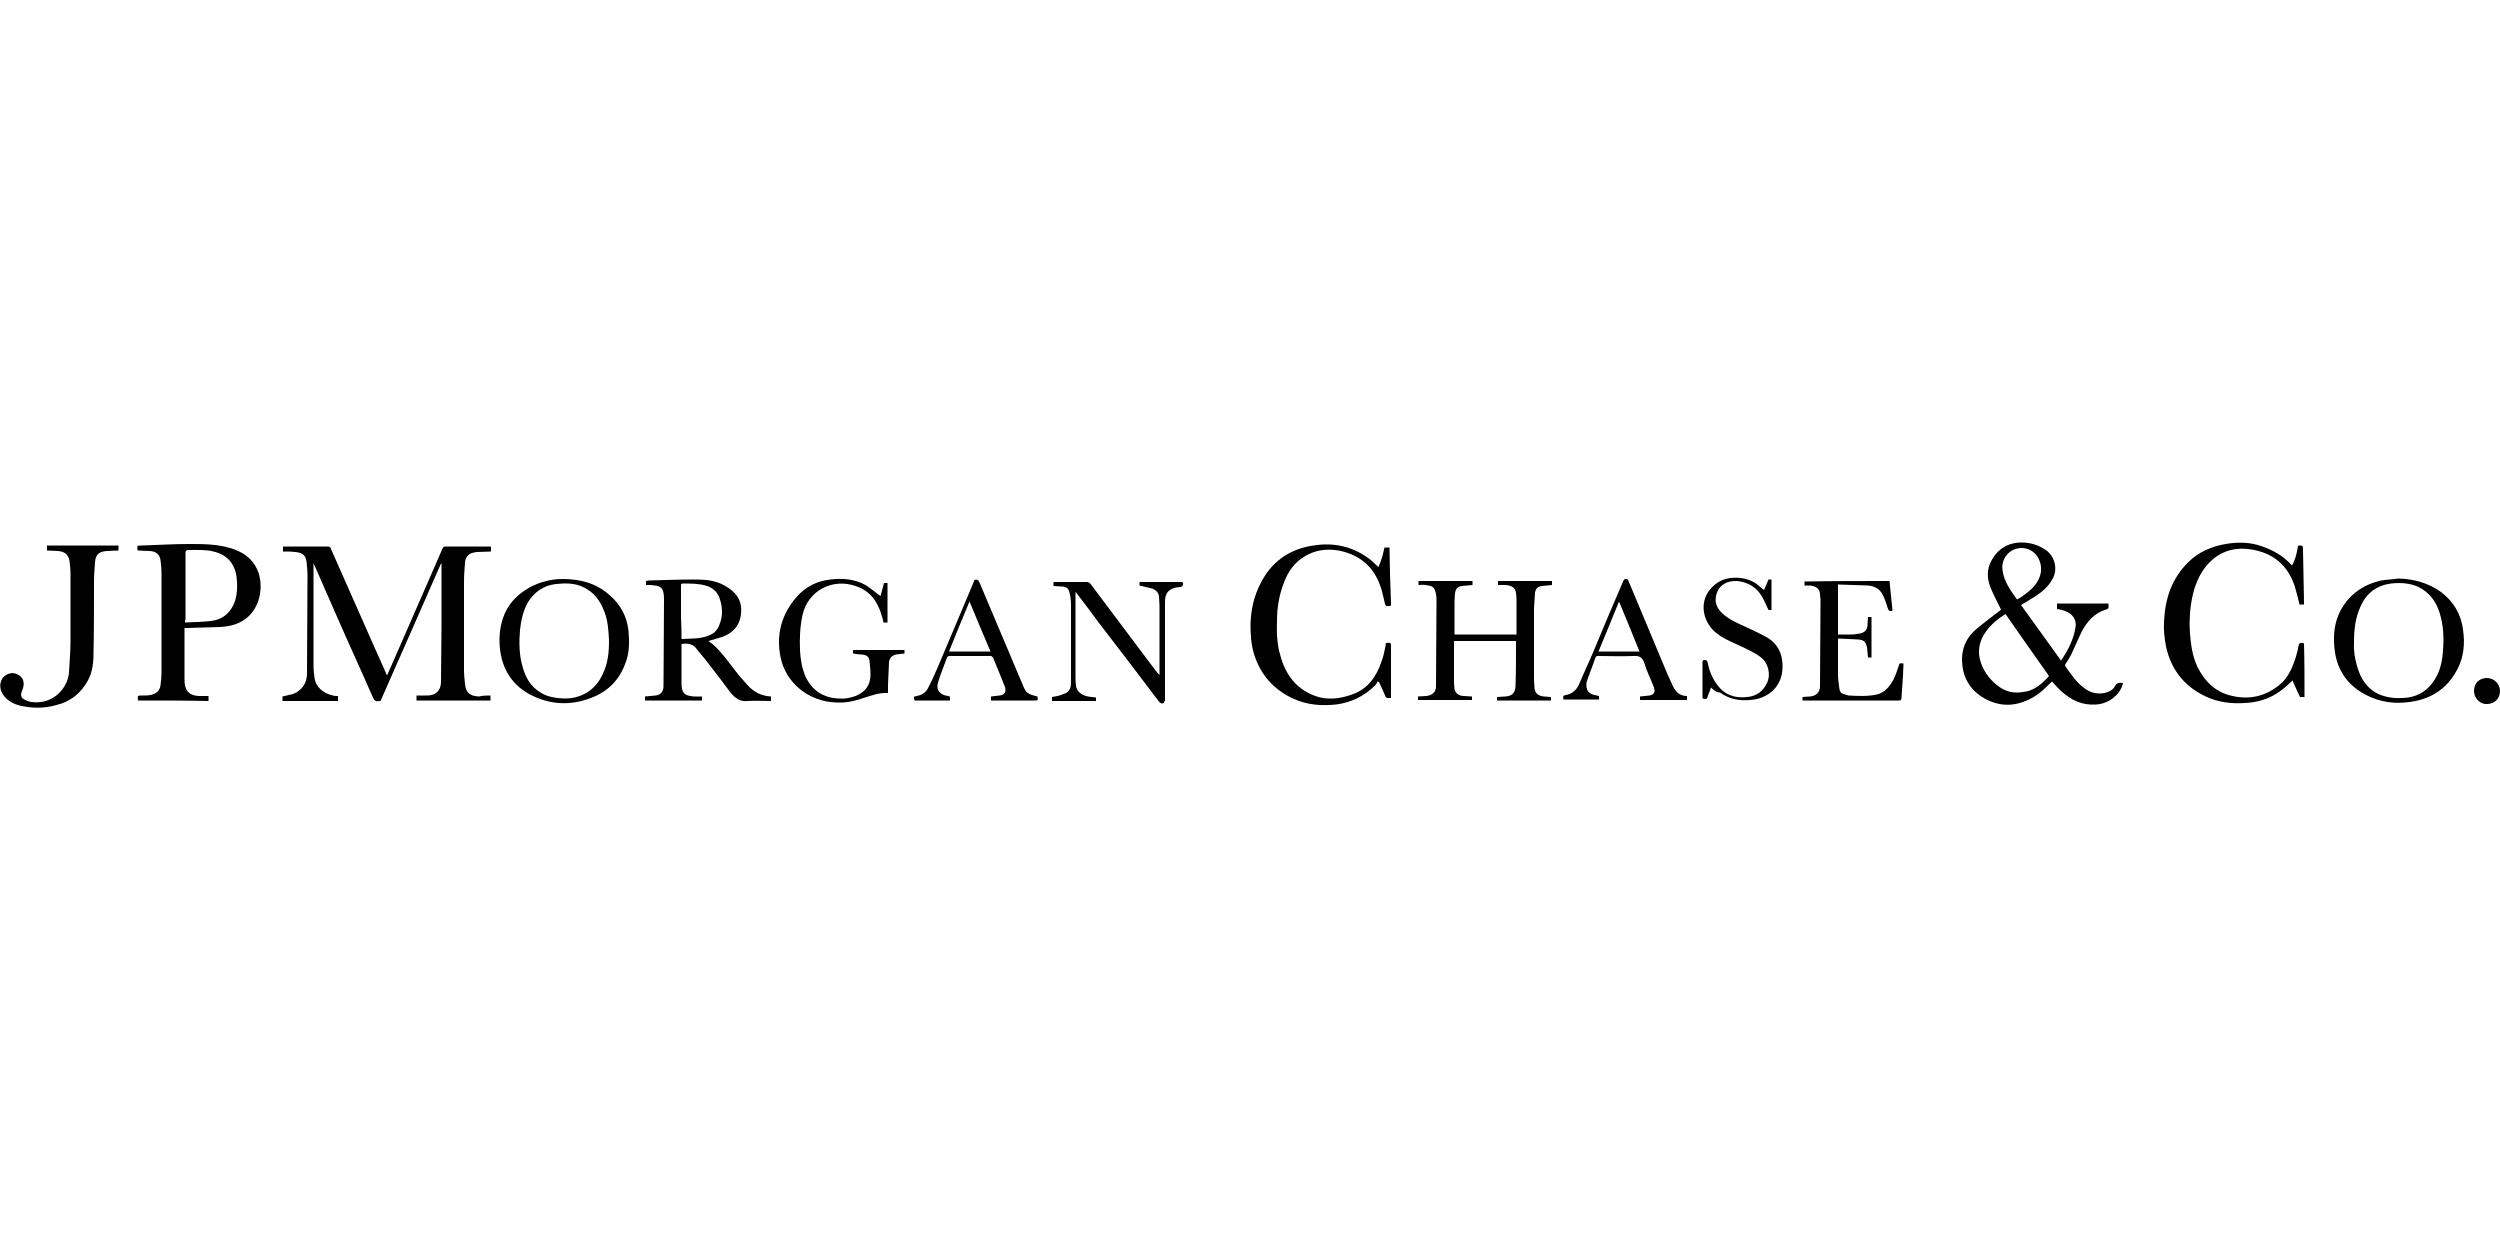 <?xml version="1.0" encoding="utf-8"?>
<!-- Generator: Adobe Illustrator 21.1.0, SVG Export Plug-In . SVG Version: 6.00 Build 0)  -->
<svg version="1.1" id="Layer_1" xmlns="http://www.w3.org/2000/svg" xmlns:xlink="http://www.w3.org/1999/xlink" x="0px" y="0px"
	 viewBox="0 0 500 250" style="enable-background:new 0 0 500 250;" xml:space="preserve">
<g>
	<path d="M98.1,139.1c0,0.4,0,0.7,0,1c-5,0-9.9,0-14.8,0c0-0.3,0-0.7,0-1c0.6,0,1.1,0,1.7,0c0.4,0,0.9,0,1.3-0.1
		c1.2-0.3,1.9-1.2,1.9-2.7c0-3.6,0.1-7.1,0.1-10.7c0-4.1,0-8.2,0-12.3c0-0.2,0-0.4,0-0.6h-0.1c-4,9.2-8.1,18.4-12.1,27.5
		c-1.1,0.1-1.1,0.1-1.6-0.9c-2.4-5.5-4.9-10.9-7.3-16.4c-1.4-3.2-2.8-6.4-4.2-9.6c-0.1-0.2-0.2-0.3-0.3-0.7c0,0.3,0,0.5,0,0.7
		c0,6.7,0,13.3,0,20c0,0.7,0.1,1.5,0.2,2.2c0.2,1.9,1.8,3.2,3.7,3.6c0.3,0.1,0.6,0.1,1,0.1c0,0.3,0,0.6,0,1c-3.7,0-7.4,0-11.1,0
		c0-0.3,0-0.6,0-0.9c0.7-0.2,1.4-0.3,2.1-0.5c1.8-0.7,2.8-2.2,2.8-4.1c0-6.5,0.1-13,0.1-19.6c0-0.9-0.1-1.9-0.2-2.8
		c-0.2-1.5-1.1-1.8-2.3-1.9c-0.8-0.1-1.6-0.1-2.4-0.1c0-0.3,0-0.6,0-1c0.2,0,0.4,0,0.6,0c2.8,0,5.6,0,8.3,0c0.4,0,0.6,0.1,0.7,0.5
		c2.9,6.6,5.9,13.3,8.8,19.9c0.8,1.8,1.6,3.5,2.4,5.4c0.4-0.9,0.8-1.8,1.2-2.7c2.5-5.8,5.1-11.6,7.6-17.4c0.8-1.8,1.5-3.5,2.3-5.3
		c0.1-0.2,0.3-0.4,0.5-0.4c3,0,6,0,9,0c0.1,0,0.1,0,0.2,0c0,0.3,0,0.6,0,1c-0.9,0-1.8,0.1-2.7,0.1c-0.4,0-0.7,0.1-1.1,0.2
		c-0.9,0.3-1.3,1-1.4,1.9c-0.1,1.3-0.2,2.6-0.2,3.9c0,5.9,0,11.7,0,17.6c0,0.9,0.1,1.9,0.2,2.8c0.2,2.1,1.4,2.4,2.8,2.5
		C96.6,139.1,97.3,139.1,98.1,139.1z"/>
	<path d="M424.6,136.6c-0.5,2.4-3,4.2-5.4,4.3c-2.8,0.2-5-0.9-7-2.7c-0.6-0.6-1.2-1.2-1.8-1.9c-0.6,0.6-1.3,1.2-1.9,1.8
		c-1.6,1.4-3.4,2.3-5.4,2.7c-2.1,0.4-4.1,0-6-1c-2.6-1.4-4.2-3.6-4.6-6.5s0.4-5.5,2.8-7.5c1.5-1.3,3.2-2.5,4.7-3.7
		c0.1-0.1,0.2-0.2,0.2-0.2c-0.7-1.5-1.5-2.9-2.1-4.4c-0.7-1.8-0.8-3.6,0.2-5.4c1.4-2.6,3.7-3.7,6.4-3.6c1.7,0.1,3.2,0.6,4.6,1.6
		c1.7,1.3,2.3,3.8,1.2,5.7c-0.8,1.5-2.1,2.6-3.5,3.5c-0.9,0.6-1.8,1.1-2.8,1.7c2.7,3.7,5.3,7.4,8,11.1c1.4-2,2.5-4.2,2.9-6.6
		c0.3-1.5-0.6-2.8-2.1-3.3c-0.5-0.2-1-0.3-1.6-0.4c0-0.3,0-0.7,0-1.1c3.4,0,6.8,0,10.3,0c0,0.2,0,0.4,0,0.5c0.1,0.4-0.1,0.6-0.5,0.7
		c-2.3,0.7-3.8,2.4-4.9,4.5c-0.7,1.5-1.4,3.1-2.1,4.6c-0.3,0.6-0.7,1.2-1.1,1.8c-0.1,0.1-0.1,0.4,0,0.5c1.1,1.5,2.1,3.1,3.6,4.2
		c1.2,1,2.7,1.4,4.2,1.1c0.9-0.2,1.7-0.6,2.1-1.4C423.4,136.5,423.9,136.5,424.6,136.6z M409.8,135.2c-2.9-4.1-5.8-8.2-8.7-12.4
		c-1.6,1-2.9,2.1-3.9,3.5c-1.4,1.9-1.8,4.1-1,6.3c0.7,2,2,3.6,3.7,4.8c1.4,1,3,1.3,4.7,1C406.7,138.2,408.3,136.9,409.8,135.2z
		 M403.4,119.9c0.4-0.2,0.7-0.4,1-0.6c1.4-1,2.7-2,3.4-3.6c1.2-2.6-0.3-6-3.4-6.1c-2.6,0-4.2,2.2-3.9,4.4
		C400.8,116.3,402.1,118.1,403.4,119.9z"/>
	<path d="M27.6,140.1L27.6,140.1c-0.1-1-0.1-1,0.8-1c0.6,0,1.2,0,1.7-0.1c1.1-0.2,1.8-0.8,2-1.9c0.1-0.8,0.2-1.7,0.2-2.6
		c0-6.6,0-13.3,0-19.9c0-0.9-0.1-1.7-0.2-2.6c-0.2-1.2-1-1.8-2.3-1.8c-0.7,0-1.5-0.1-2.2-0.1l-0.1-0.1c-0.1-0.9-0.1-0.9,0.9-0.9
		c3.1-0.1,6.3-0.3,9.4-0.3c2.8,0,5.5,0,8.2,0.8c2.4,0.7,4.3,1.9,5.4,4.2c1.6,3.5,0.6,8.8-3.5,10.7c-1.2,0.6-2.5,0.8-3.8,0.9
		c-2.2,0.1-4.5,0.1-6.7,0.2c-0.1,0-0.3,0-0.5,0c0,0.2,0,0.4,0,0.6c0,3.1,0,6.2,0,9.3c0,0.5,0,1.1,0.1,1.6c0.3,1.4,1.2,2,2.7,2.1
		c0.7,0,1.3,0,2,0c0,0.3,0,0.7,0,1C37.1,140.1,32.4,140.1,27.6,140.1z M37,124.5c1.8-0.1,3.5-0.1,5.2-0.3c2.4-0.3,4-1.7,4.8-4
		c0.5-1.6,0.5-3.3,0.3-4.9c-0.4-2.7-2-4.4-4.6-5c-1.6-0.4-3.3-0.3-4.9-0.3c-0.5,0-0.7,0.1-0.7,0.6c0,4.4,0,8.9,0,13.3
		C37,124,37,124.2,37,124.5z"/>
	<path d="M277.2,128.6c1-0.1,1-0.1,1,0.9c0,3.1,0,6.2,0,9.4c0,0.2,0,0.4,0,0.7c-0.3,0-0.5,0-0.7,0s-0.4-0.2-0.4-0.3
		c-0.4-0.9-0.8-1.9-1.3-2.9c-0.1,0-0.2-0.1-0.3-0.1c-0.1,0.2-0.2,0.5-0.4,0.7c-2.2,2.2-4.8,3.5-7.9,3.9c-2.9,0.3-5.7,0.1-8.4-1.1
		c-4-1.8-6.7-4.8-8-9c-0.6-2-0.7-4-0.7-6c0.1-2.9,0.7-5.6,2-8.1c2.2-4.4,5.8-6.9,10.6-7.6c4.3-0.7,8.3,0.3,11.7,3.1
		c0.4,0.4,0.8,0.8,1.3,1.2c0.3-0.7,0.5-1.3,0.7-1.9c0.2-0.6,0.3-1.3,0.5-2c0.3,0,0.6,0,1,0c0,1.8,0.1,3.5,0.1,5.2c0.1,2,0.1,4,0.2,6
		c0,0.2,0.1,0.5-0.3,0.5c-0.3,0-0.7,0.2-0.9-0.4c-0.3-1.2-0.5-2.4-0.9-3.5c-1.4-4.1-4.3-6.4-8.4-7.2c-2.4-0.4-4.7-0.1-6.8,1.2
		c-2,1.2-3.3,3-4.1,5.2c-1,2.5-1.4,5.1-1.4,7.7c-0.1,2.4,0,4.7,0.7,7c1,3.7,3.1,6.5,6.7,7.9c2.5,1,5.1,0.7,7.6-0.2
		c3.2-1.1,4.9-3.6,5.9-6.6c0.4-1,0.6-2.1,0.8-3.1C277.1,128.9,277.2,128.7,277.2,128.6z"/>
	<path d="M460.9,139.4c-0.3,0-0.6,0-0.9,0c-0.5-1.1-1-2.1-1.5-3.3c-0.7,0.6-1.2,1.2-1.8,1.6c-1.9,1.6-4.1,2.5-6.5,2.8
		c-2.8,0.3-5.5,0.2-8.1-0.8c-4.8-1.9-7.8-5.4-8.9-10.4c-0.3-1.6-0.5-3.3-0.4-4.9c0.2-4.6,1.5-8.7,4.9-12c2-2,4.6-3.1,7.4-3.6
		c2.4-0.4,4.8-0.4,7.1,0.4c2.4,0.8,4.5,2,6.2,3.9c0.7-1.2,1-2.6,1.2-3.9c0.1,0,0.1-0.1,0.1-0.1c0.9,0,0.9,0,0.9,0.9
		c0.1,3.4,0.1,6.9,0.2,10.3c0,0.2,0,0.4,0,0.6c-0.4,0-0.7,0-0.9,0c-0.3-1.3-0.6-2.5-1-3.8c-1.4-4.1-4.3-6.5-8.6-7.2
		c-2.9-0.5-5.6,0.1-7.9,2.1c-1.8,1.6-2.9,3.7-3.6,6c-0.8,2.9-1,5.8-0.8,8.8c0.2,2.3,0.5,4.5,1.5,6.6c1.5,3,3.7,5.1,7,5.8
		c3.5,0.8,6.8,0,9.6-2.4c1.3-1.1,2.1-2.7,2.7-4.3c0.4-1.1,0.7-2.2,0.9-3.3c0.1-0.6,0.4-0.7,0.8-0.6c0.1,0,0.2,0,0.3,0.1
		C460.9,132.2,460.9,135.7,460.9,139.4z"/>
	<path d="M299.6,117c0-0.3,0-0.5,0-0.8c3.6,0,7.2,0,10.8,0c0,0.2,0,0.5,0,0.8c-0.7,0.1-1.3,0.1-2,0.2c-0.9,0.1-1.3,0.6-1.4,1.4
		c-0.1,1-0.1,2-0.2,3.1c0,4.3,0,8.7,0,13c0,1,0,1.9,0.1,2.9c0.1,1.1,0.8,1.6,1.9,1.7c0.5,0,0.9,0.1,1.4,0.1c0,0.2,0,0.5,0,0.7
		c-3.6,0-7.2,0-10.8,0c0-0.2,0-0.4,0-0.7c0.6,0,1.1-0.1,1.7-0.1c1.3-0.1,1.9-0.7,2-2c0.1-2.9,0.1-5.8,0.1-8.8c0-0.1,0-0.2,0-0.3
		c-4.1,0-8.2,0-12.4,0c0,0.6,0,1.1,0,1.6c0,2.3,0,4.5,0,6.8c0,0.4,0.1,0.8,0.1,1.2c0.2,0.9,0.9,1.4,1.9,1.4c0.5,0,1,0.1,1.6,0.1
		c0,0.2,0,0.5,0,0.7c-3.6,0-7.2,0-10.8,0c0-0.2,0-0.5,0-0.7c0.5,0,1.1-0.1,1.6-0.1c1.3-0.1,2-0.8,2-2c0-5.6,0.1-11.2,0.1-16.8
		c0-0.5,0-1.1-0.1-1.6c-0.3-1.5-0.7-1.6-2.1-1.8c-0.5-0.1-0.9,0-1.4,0c0-0.3,0-0.5,0-0.8c3.6,0,7.2,0,10.8,0c0,0.2,0,0.5,0,0.8
		c-0.7,0.1-1.4,0.1-2.1,0.2c-0.9,0.1-1.3,0.6-1.4,1.5c-0.1,1-0.1,2-0.1,3c0,1.7,0,3.5,0,5.2c4.2,0,8.3,0,12.4,0c0-0.2,0-0.4,0-0.6
		c0-2,0-3.9,0-5.9c0-0.6,0-1.2-0.1-1.8c-0.1-1-0.8-1.5-2.1-1.6C300.6,117,300.1,117,299.6,117z"/>
	<path d="M136.3,128.8c0,0.5,0,0.9,0,1.4c0,2,0,4,0,6c0,0.5,0,1,0.1,1.5c0.1,0.7,0.5,1.2,1.2,1.4c0.5,0.1,0.9,0.2,1.4,0.2
		s0.9,0,1.4,0c0,0.3,0,0.5,0,0.8c-3.8,0-7.6,0-11.4,0c0-0.3,0-0.5,0-0.8c0.7-0.1,1.4-0.1,2.1-0.2c1-0.1,1.6-0.8,1.6-1.8
		c0-5.7,0.1-11.4,0.1-17.1c0-0.5,0-1.1-0.1-1.6c-0.1-0.9-0.7-1.4-1.7-1.5c-0.3,0-0.6-0.1-0.9-0.1c-0.3,0-0.6,0-0.9,0
		c0-0.3,0-0.5,0-0.8c0.2,0,0.3-0.1,0.5-0.1c3.2-0.1,6.3-0.2,9.5-0.2c2,0,3.9,0.2,5.7,1.2c2.2,1.2,3.6,2.9,3.3,5.6
		c-0.2,2.4-1.6,3.9-3.8,4.7c-0.9,0.3-1.8,0.5-2.7,0.8c0.2,0.2,0.5,0.4,0.8,0.6c1.7,1.5,2.9,3.2,4.3,5c0.8,1.1,1.7,2.1,2.6,3.1
		c1.3,1.5,2.9,2.3,4.8,2.4c0,0.3,0,0.6,0,0.9c-1.6,0-3.1-0.1-4.6,0c-1.6,0.2-2.6-0.6-3.5-1.7c-1.7-2.3-3.4-4.5-5.2-6.8
		c-0.5-0.6-1-1.2-1.5-1.8C138.7,128.8,137.6,128.6,136.3,128.8z M136.3,127.8c1.8-0.1,3.6,0,5.2-0.6c1.2-0.4,2-1.1,2.4-2.3
		c0.7-1.7,0.6-3.4,0.1-5c-0.4-1.4-1.4-2.4-2.9-2.8c-1.5-0.4-3-0.4-4.5-0.4c-0.4,0-0.4,0.2-0.4,0.5c0,2.1,0,4.3,0,6.4
		C136.3,125.1,136.3,126.4,136.3,127.8z"/>
	<path d="M9.4,110.1c0-0.4,0-0.7,0-1c4.8,0,9.5,0,14.3,0c0,0.3,0,0.6,0,1c-0.8,0-1.5,0.1-2.3,0.1c-1.5,0.1-2.3,0.6-2.4,2.3
		c-0.1,1.3-0.2,2.7-0.2,4c0,4.8,0,9.5-0.1,14.3c0,2.1-0.3,4.2-1.6,6.1c-1.4,2.1-3.3,3.5-5.8,4.1c-2.4,0.7-4.9,0.7-7.4,0.1
		c-1.4-0.4-2.5-1-3.3-2.2c-1-1.5-0.6-3.3,0.8-4c1-0.5,1.8-0.3,2.6,0.3c0.7,0.5,0.9,1.5,0.6,2.4c-0.1,0.3-0.2,0.6-0.3,0.9
		c-0.2,0.5,0,1.1,0.4,1.3c0.5,0.3,1,0.5,1.6,0.6c4.5,0.6,7.3-3,7.5-5.9c0.1-2.1,0.3-4.1,0.3-6.2c0-4.5,0-9,0-13.5
		c0-0.9-0.1-1.8-0.2-2.6c-0.2-1.3-1-1.9-2.3-2C11,110.2,10.2,110.1,9.4,110.1z"/>
	<path d="M112.5,115.8c3.7,0,6.8,0.9,9.4,3.2c2.2,1.9,3.5,4.3,3.8,7.2c0.2,2.2,0.2,4.3-0.6,6.4c-1.1,3.1-3.2,5.4-6.2,6.7
		c-4.1,1.8-8.3,1.8-12.3-0.1c-3.4-1.6-5.6-4.3-6.4-8.1c-0.5-2.5-0.4-5.1,0.4-7.5c0.9-2.7,2.8-4.7,5.3-6.1
		C108.1,116.3,110.4,115.8,112.5,115.8z M121.8,128.1c-0.1-1.9-0.2-3.9-0.9-5.7c-0.8-2.2-2.1-4-4.3-5c-1.7-0.8-3.5-0.8-5.4-0.6
		c-2.5,0.3-4.4,1.6-5.7,3.8c-0.9,1.7-1.3,3.5-1.5,5.4c-0.2,2.4-0.2,4.9,0.5,7.3c0.6,2.2,1.6,4,3.6,5.2c1.4,0.9,3,1.1,4.6,1.2
		c3.5,0.1,6.4-1.7,7.8-4.8C121.6,132.7,121.8,130.5,121.8,128.1z"/>
	<path d="M479.7,115.7c3.1,0.1,6,0.9,8.5,2.7c2.5,1.9,4,4.4,4.4,7.5c0.4,2.7,0.2,5.4-1.1,7.9c-1.8,3.5-4.6,5.6-8.4,6.4
		c-3,0.6-5.9,0.5-8.8-0.7c-4-1.7-6.6-4.6-7.3-9c-0.5-3.3-0.2-6.5,1.7-9.4c1.8-2.7,4.4-4.3,7.5-5
		C477.3,115.9,478.5,115.9,479.7,115.7z M470.8,128.4c-0.1,1.4,0.1,3.1,0.6,4.8c0.7,2.5,2,4.6,4.5,5.7c1.5,0.6,3,0.8,4.6,0.7
		c3.3-0.1,5.6-1.8,7-4.7c0.7-1.5,1-3.1,1.1-4.8c0.2-2.6,0.1-5.1-0.7-7.6c-0.7-2.2-2-4-4.2-5.1c-1.7-0.8-3.6-0.9-5.5-0.7
		c-2.9,0.4-4.9,1.9-6.1,4.6C471.1,123.5,470.8,125.8,470.8,128.4z"/>
	<path d="M232.8,140.6c-0.5,0.2-0.8,0-1.1-0.4c-3.9-5.2-7.9-10.4-11.9-15.6c-1.4-1.9-2.8-3.8-4.2-5.6c-0.1-0.2-0.3-0.4-0.5-0.6
		c0,0.3,0,0.5,0,0.6c0,5.4,0,10.8,0,16.2c0,0.7,0,1.3,0.1,2c0.1,0.9,0.9,1.7,2,2c0.7,0.2,1.3,0.2,2,0.3c0,0.2,0,0.5,0,0.7
		c-2.9,0-5.8,0-8.8,0c0-0.3,0-0.5,0-0.8c0.6-0.1,1.2-0.2,1.8-0.4c0.3-0.1,0.7-0.3,1-0.4c0.9-0.5,1-1.4,1-2.3c0-3.2,0-6.5,0-9.7
		c0-1.9,0-3.8,0-5.7c0-0.8-0.1-1.6-0.3-2.4c-0.2-0.9-0.7-1.2-1.6-1.2c-0.5,0-1-0.1-1.6-0.1c0-0.2,0-0.5,0-0.8c0.2,0,0.4,0,0.6,0
		c2,0,3.9,0,5.9,0c0.5,0,0.7,0.1,1,0.5c3.3,4.4,6.6,8.8,9.9,13.2c1.1,1.5,2.3,3,3.4,4.5c0.1,0.1,0.2,0.2,0.4,0.4c0-1.2,0-2.3,0-3.4
		c0-3.5,0-7,0-10.5c0-0.6-0.1-1.2-0.1-1.8c-0.1-0.8-0.6-1.3-1.4-1.6c-0.8-0.2-1.6-0.4-2.5-0.6c0-0.2,0-0.4,0-0.7c0.2,0,0.4,0,0.6,0
		c2.5,0,5,0,7.5,0c0.3,0,0.6-0.1,0.6,0.4c0,0.4-0.2,0.5-0.5,0.6c-0.3,0-0.6,0.1-0.9,0.1c-1.6,0.4-2.2,1.2-2.2,2.9
		c0,6.6,0,13.2,0,19.8C232.8,140.2,232.8,140.4,232.8,140.6z"/>
	<path d="M176.1,119.2c0.2-0.8,0.5-1.7,0.7-2.6c0.2,0,0.5,0,0.7,0c0,2.6,0,5.3,0,7.9c-0.2,0-0.5,0-0.8,0c-0.1-0.5-0.2-1-0.4-1.5
		c-0.8-2.8-2.4-4.9-5.2-5.8c-4.6-1.6-9.5,0.9-10.6,5.8c-0.5,2.3-0.6,4.7-0.5,7.1c0.1,1.8,0.4,3.6,1.1,5.2c1.3,2.8,3.6,4.3,6.7,4.4
		c1.1,0.1,2.2-0.1,3.3-0.5c2-0.8,3-2.2,3-4.3c0-0.9-0.1-1.8-0.2-2.7c-0.1-0.9-0.6-1.2-1.5-1.3c-0.6,0-1.2-0.1-1.8-0.2
		c0-0.2,0-0.4,0-0.7c3.4,0,6.8,0,10.3,0c0,0.2,0,0.5,0,0.7c-0.6,0.1-1.2,0.1-1.7,0.2c-0.8,0.2-1.3,0.7-1.4,1.5
		c-0.1,1.5-0.1,3.1-0.2,4.6c0,0.5,0,1,0,1.6c-1.8-0.1-3.3,0.5-4.9,1c-1.7,0.6-3.5,1-5.3,0.9c-5.7-0.1-10.3-4-11.3-9.1
		c-0.9-4.5,0.2-8.6,3.3-12.1c1.8-2,4-3.1,6.7-3.4c2.4-0.3,4.8-0.1,7,1.1C174.2,117.7,175.1,118.5,176.1,119.2z"/>
	<path d="M377.9,116.2c0.2,2,0.4,3.9,0.6,5.9c-0.6,0.3-0.8,0-1-0.6c-0.3-1-0.6-1.9-1.1-2.8c-0.6-1-1.6-1.5-2.8-1.6
		c-2-0.1-4-0.1-6-0.2c0,3.4,0,6.6,0,10c0.9,0,1.8,0,2.7,0c0.6,0,1.1-0.1,1.7-0.2c1-0.2,1.5-0.8,1.5-1.8c0-0.5,0.1-1,0.1-1.5
		c0.2,0,0.5,0,0.7,0c0,2.7,0,5.4,0,8.1c-0.2,0-0.4,0-0.7,0c-0.1-0.7-0.1-1.3-0.2-2c-0.2-1.1-0.6-1.5-1.7-1.6
		c-1.4-0.1-2.7-0.1-4.1-0.2c0,0.3,0,0.4,0,0.6c0,2.2,0,4.5,0,6.7c0,1,0.2,2,0.3,2.9c0.1,0.5,0.4,0.8,0.8,0.9c0.3,0.1,0.7,0.2,1,0.3
		c1.9,0.1,3.8,0.2,5.7-0.2c1.6-0.4,2.6-1.7,3.3-3c0.4-0.8,0.7-1.7,1-2.6c0.2-0.7,0.2-0.7,1-0.6c0,0.8-0.1,1.6-0.1,2.4
		c-0.1,1.5-0.2,2.9-0.3,4.4c0,0.3,0,0.6-0.5,0.6c-6.3,0-12.6,0-19,0c-0.1,0-0.2,0-0.3,0c0-0.2,0-0.4,0-0.7c0.5,0,1-0.1,1.5-0.1
		c1.2-0.1,2-0.8,2-2.1c0-5.5,0.1-11,0.1-16.4c0-0.7,0-1.3-0.1-2c-0.1-1.1-0.8-1.6-2.1-1.7c-0.3,0-0.6,0-1,0c0-0.3,0-0.5,0-0.8
		C366.5,116.2,372.2,116.2,377.9,116.2z"/>
	<path d="M342.2,137.5c-0.2,0.6-0.4,1.1-0.6,1.6c-0.2,0.7-0.2,0.8-1.1,0.6c0-0.2,0-0.3,0-0.5c0-2.2,0-4.4,0-6.6
		c0-0.2-0.1-0.5,0.3-0.6c0.3,0,0.6,0,0.7,0.4c0.3,1.6,0.9,3.2,1.9,4.5c1.5,2.1,3.6,2.8,6.1,2.5c1.8-0.2,3.1-1.1,3.9-2.8
		c0.8-1.7,0.3-4-1.3-5.2c-1.5-1.1-3.2-1.8-4.9-2.6c-1.3-0.6-2.7-1.2-3.8-2.1c-2.7-2-3.7-6-1.4-8.8c1.1-1.3,2.4-2.1,4.1-2.3
		c1.8-0.2,3.6,0.1,5.1,1.1c0.5,0.4,1,0.8,1.6,1.3c0.3-0.7,0.6-1.3,0.9-2.1c0.1,0,0.4,0,0.6,0c0,2,0,4.1,0,6.1c-0.3,0-0.5,0-0.6,0
		c-0.5-1-0.9-2.1-1.5-3c-1.1-1.7-2.8-2.6-4.8-2.8c-2.2-0.1-3.8,1-4.2,3c-0.3,1.5,0.3,2.6,1.4,3.6c1.4,1.2,3,1.9,4.6,2.6
		c1.5,0.7,3,1.4,4.4,2.2c1.9,1.2,2.8,3,2.9,5.2c0.1,2-0.4,3.8-1.9,5.3c-1.3,1.2-2.9,1.8-4.6,1.9c-2.2,0.2-4.2-0.2-6-1.5
		C343.3,138.5,342.8,138.1,342.2,137.5z"/>
	<path d="M190,139.3c0,0.3,0,0.5,0,0.8c-2.4,0-4.7,0-7.1,0c-0.2-0.8-0.2-0.8,0.5-0.9c0.9-0.2,1.6-0.6,2.1-1.4c0.7-1.3,1.3-2.6,1.9-4
		c2-4.7,4-9.5,6-14.2c0.5-1.2,1-2.4,1.5-3.6c0.5-0.2,0.8,0,1,0.5c2.9,6.9,5.8,13.7,8.7,20.6c0.6,1.5,0.9,1.7,2.9,2.2
		c0.1,0.8,0.1,0.8-0.6,0.8c-2.7,0-5.4,0-8.1,0c-0.2,0-0.4,0-0.6,0c0-0.3,0-0.5,0-0.8c0.6-0.1,1.1-0.1,1.7-0.2c1-0.1,1.4-0.7,1.1-1.7
		c-0.8-2-1.6-4-2.4-5.9c-0.1-0.1-0.3-0.3-0.4-0.3c-2.8,0-5.6,0-8.3,0c-0.2,0-0.4,0.1-0.5,0.3c-0.6,1.7-1.3,3.3-1.8,5
		s0.7,2.6,2.1,2.7C189.7,139.3,189.8,139.3,190,139.3z M193.9,120.3c-1.4,3.4-2.8,6.7-4.1,10c2.8,0,5.5,0,8.3,0
		C196.7,127,195.3,123.7,193.9,120.3z"/>
	<path d="M337.4,139.2c0,0.3,0,0.5,0,0.8c-3.1,0-6.2,0-9.4,0c0-0.2,0-0.4,0-0.7c0.6-0.1,1.3-0.1,1.9-0.2c0.9-0.2,1.2-0.7,0.9-1.6
		c-0.6-1.6-1.4-3.1-1.9-4.8c-0.4-1.3-1.1-1.6-2.3-1.5c-2.3,0.1-4.6,0-6.9,0c-0.3,0-0.5,0-0.6,0.3c-0.5,1.5-1.1,2.9-1.6,4.4
		c-0.1,0.2-0.1,0.4-0.2,0.6c-0.2,1.6,0.5,2.4,2.1,2.6c0.1,0,0.2,0.1,0.4,0.1c0,0.1,0,0.3,0,0.4s0,0.2,0,0.3c-2.4,0-4.7,0-7.1,0
		c-0.1-0.5-0.2-0.8,0.5-0.9c1.2-0.2,2.1-1,2.6-2.1c1-2.4,2.1-4.7,3.1-7.1c1.9-4.6,3.8-9.1,5.8-13.7c0.1-0.2,0.3-0.3,0.5-0.3
		c0.3-0.1,0.4,0.2,0.5,0.4c2.3,5.5,4.6,11,6.9,16.5c0.5,1.3,1.1,2.6,1.7,3.9C334.9,138.1,335.7,139.2,337.4,139.2z M323.8,120.3
		c-1.4,3.4-2.7,6.7-4.1,10c2.8,0,5.5,0,8.2,0C326.6,127,325.2,123.7,323.8,120.3z"/>
	<path d="M497.4,135.6c1.4,0,2.6,1.2,2.6,2.6c0,1.5-1.1,2.6-2.6,2.6c-1.4,0.1-2.6-1.2-2.6-2.6C494.8,136.6,495.9,135.6,497.4,135.6z
		"/>
</g>
</svg>
